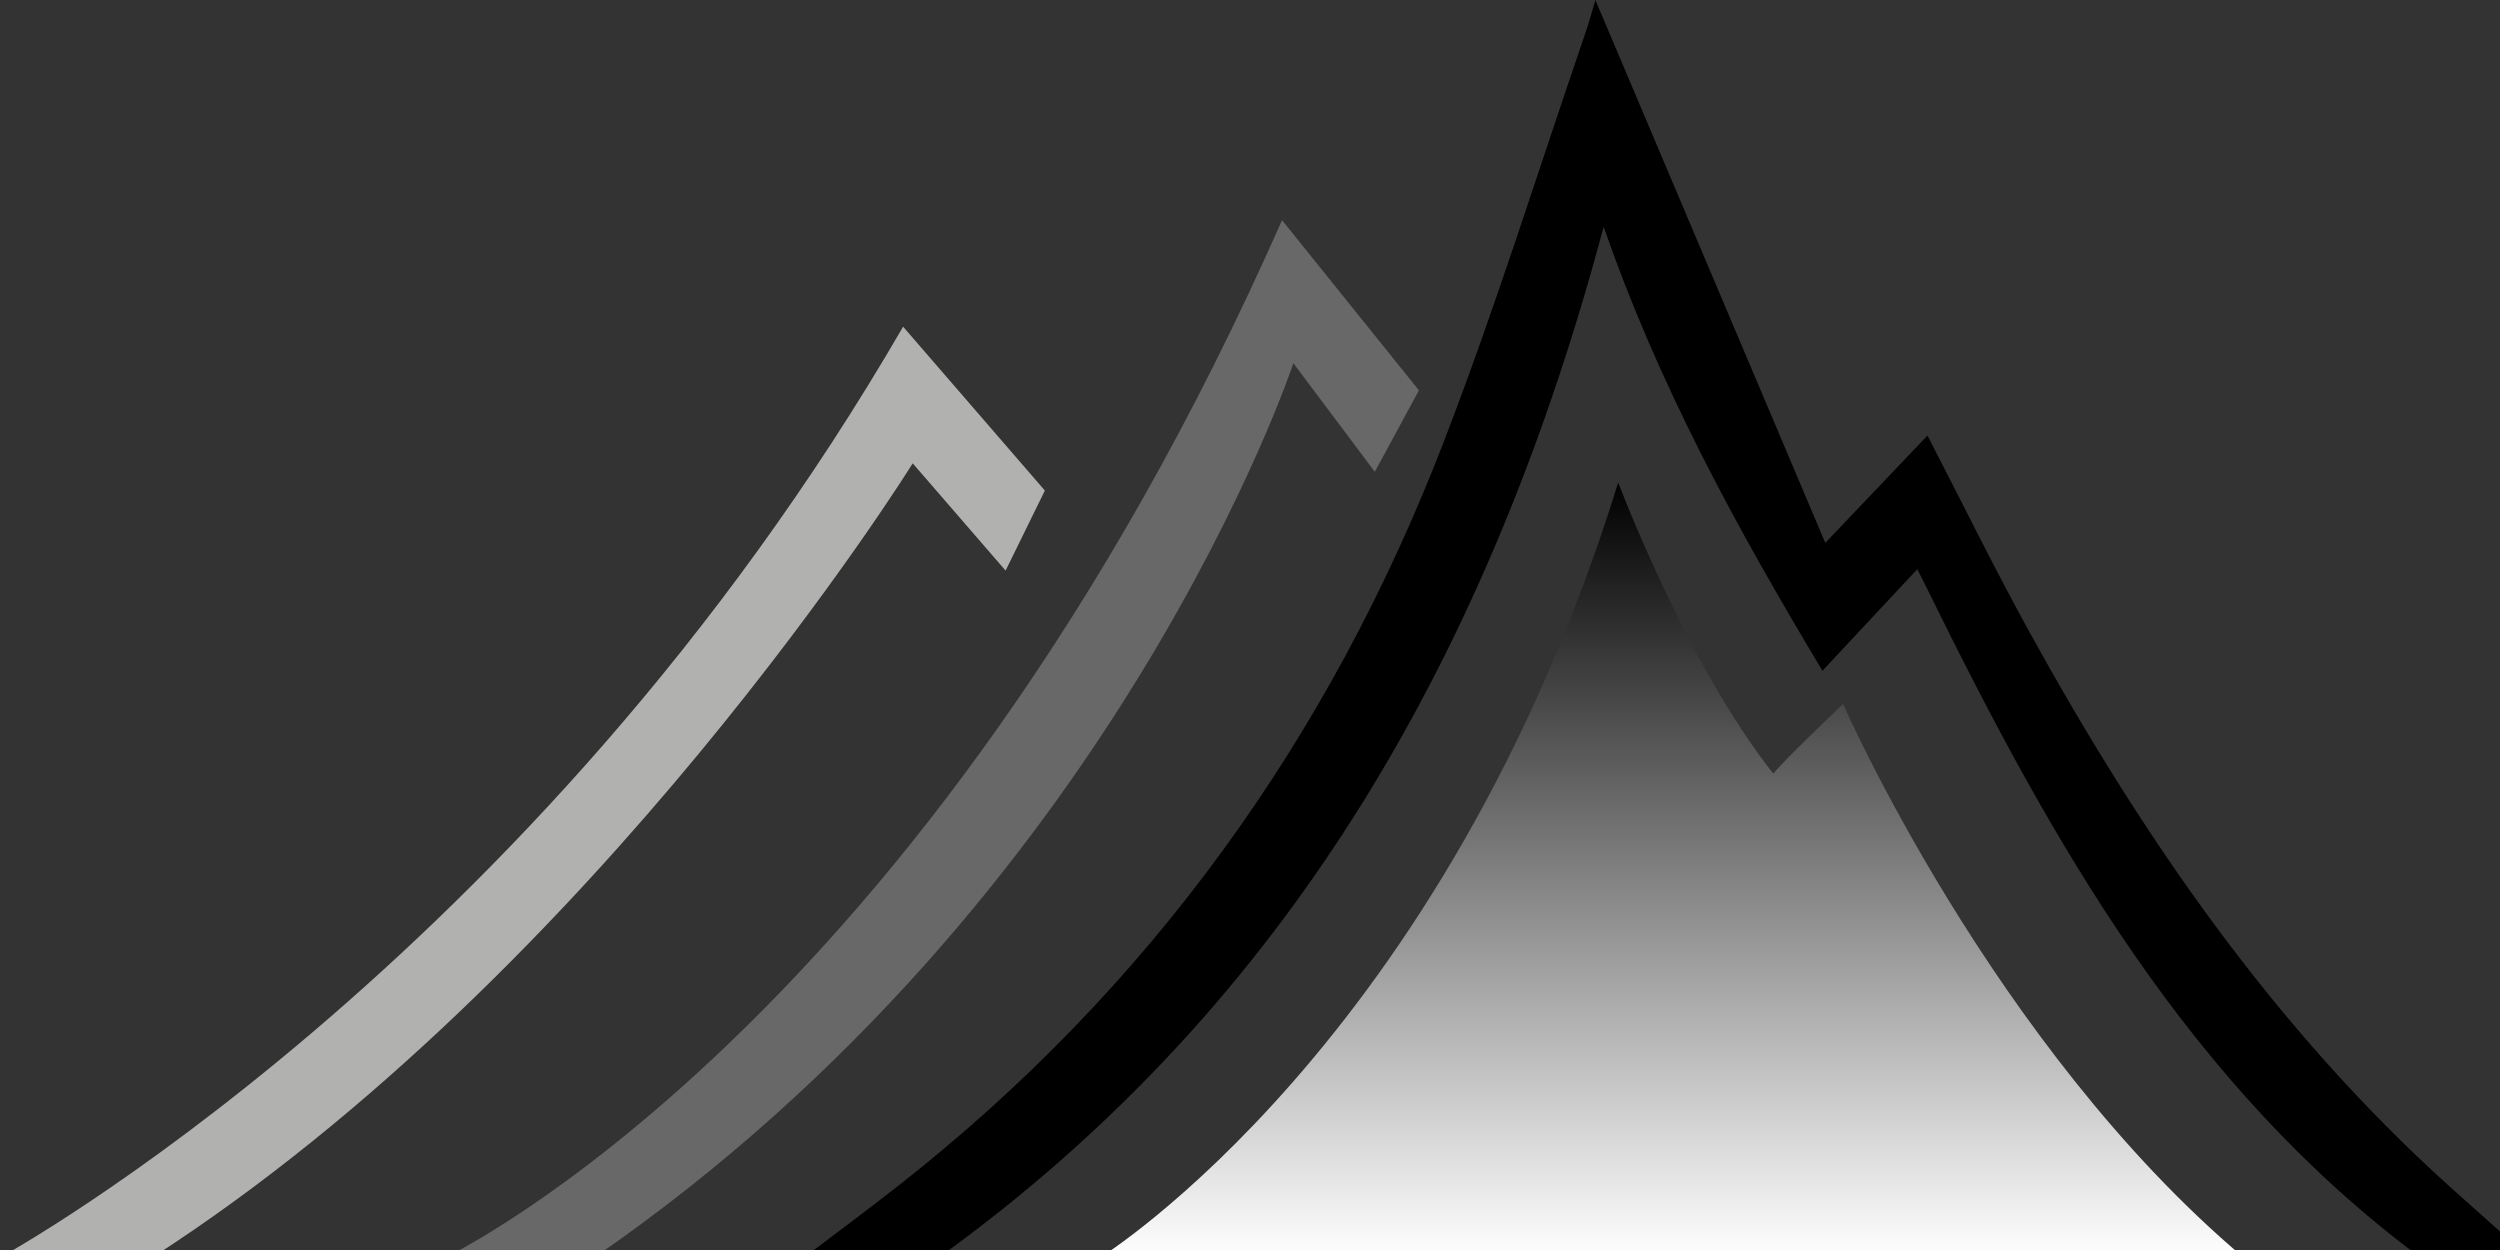 <?xml version="1.0" encoding="utf-8"?>
<!DOCTYPE svg PUBLIC "-//W3C//DTD SVG 1.1//EN" "http://www.w3.org/Graphics/SVG/1.1/DTD/svg11.dtd">
<svg version="1.1" xmlns="http://www.w3.org/2000/svg" x="0px" y="0px" width="800px" height="400px">
<rect width="100%" height="100%" fill="#333333" stroke="none"/>
<g>
  <path fill="#000000" d="M774.54,402.417c-74.176-55.157-117.935-132.772-157.562-213.432 c-1.051-2.13-2.127-4.24-3.431-6.853c-9.757,10.446-19.238,20.597-30.361,32.501c-28.143-46.836-52.511-91.76-70.018-142.029 c-35.785,133.829-99.284,248.052-212.787,329.812c-14.366,0-28.734,0-43.105,0c10-7.603,20.096-15.072,29.979-22.819 c80.516-63.088,138.117-143.245,174.771-238.273c16.678-43.241,30.466-87.602,45.531-131.463c1.191-3.473,2.118-7.029,2.966-9.861 c24.122,56.953,48.322,114.103,73.569,173.716c12.24-12.853,22.176-23.289,32.697-34.342c11.094,21.444,21.375,42.434,32.64,62.878 c36.133,65.573,78.245,126.688,134.238,177.241c8.532,7.707,17.174,15.288,25.764,22.924 C797.801,402.417,786.175,402.417,774.54,402.417z"/>
  <path fill="#686868" d="M142.457,402.417c0,0,153.392-72.594,267.794-331.968l43.804,54.462l-14.117,26.066l-26.063-34.757 c0,0-56.478,170.882-223.737,286.196H142.457z"/>
  <path fill="#B1B1B0" d="M0,402.417c0,0,170.118-92.743,288.994-297.878l45.362,52.439l-12.567,25.618l-29.719-34.327 c0,0-100.943,162.427-243.392,254.147H0z"/>
  <linearGradient id="SVGID_1_" gradientUnits="userSpaceOnUse" x1="535.01" y1="402.417" x2="535.01" y2="154.409">
    <stop  offset="0" style="stop-color:#FFFFFF"/>
    <stop  offset="1" style="stop-color:#000000"/>
  </linearGradient>
  <path fill="url(#SVGID_1_)" d="M352.051,402.417c0,0,110.209-68.315,165.773-248.009c0,0,21.862,58.096,49.641,93.165 c2.735-3.644,22.312-22.317,22.312-22.317s47.823,109.303,128.19,177.161H352.051z"/>
</g>
</svg>
